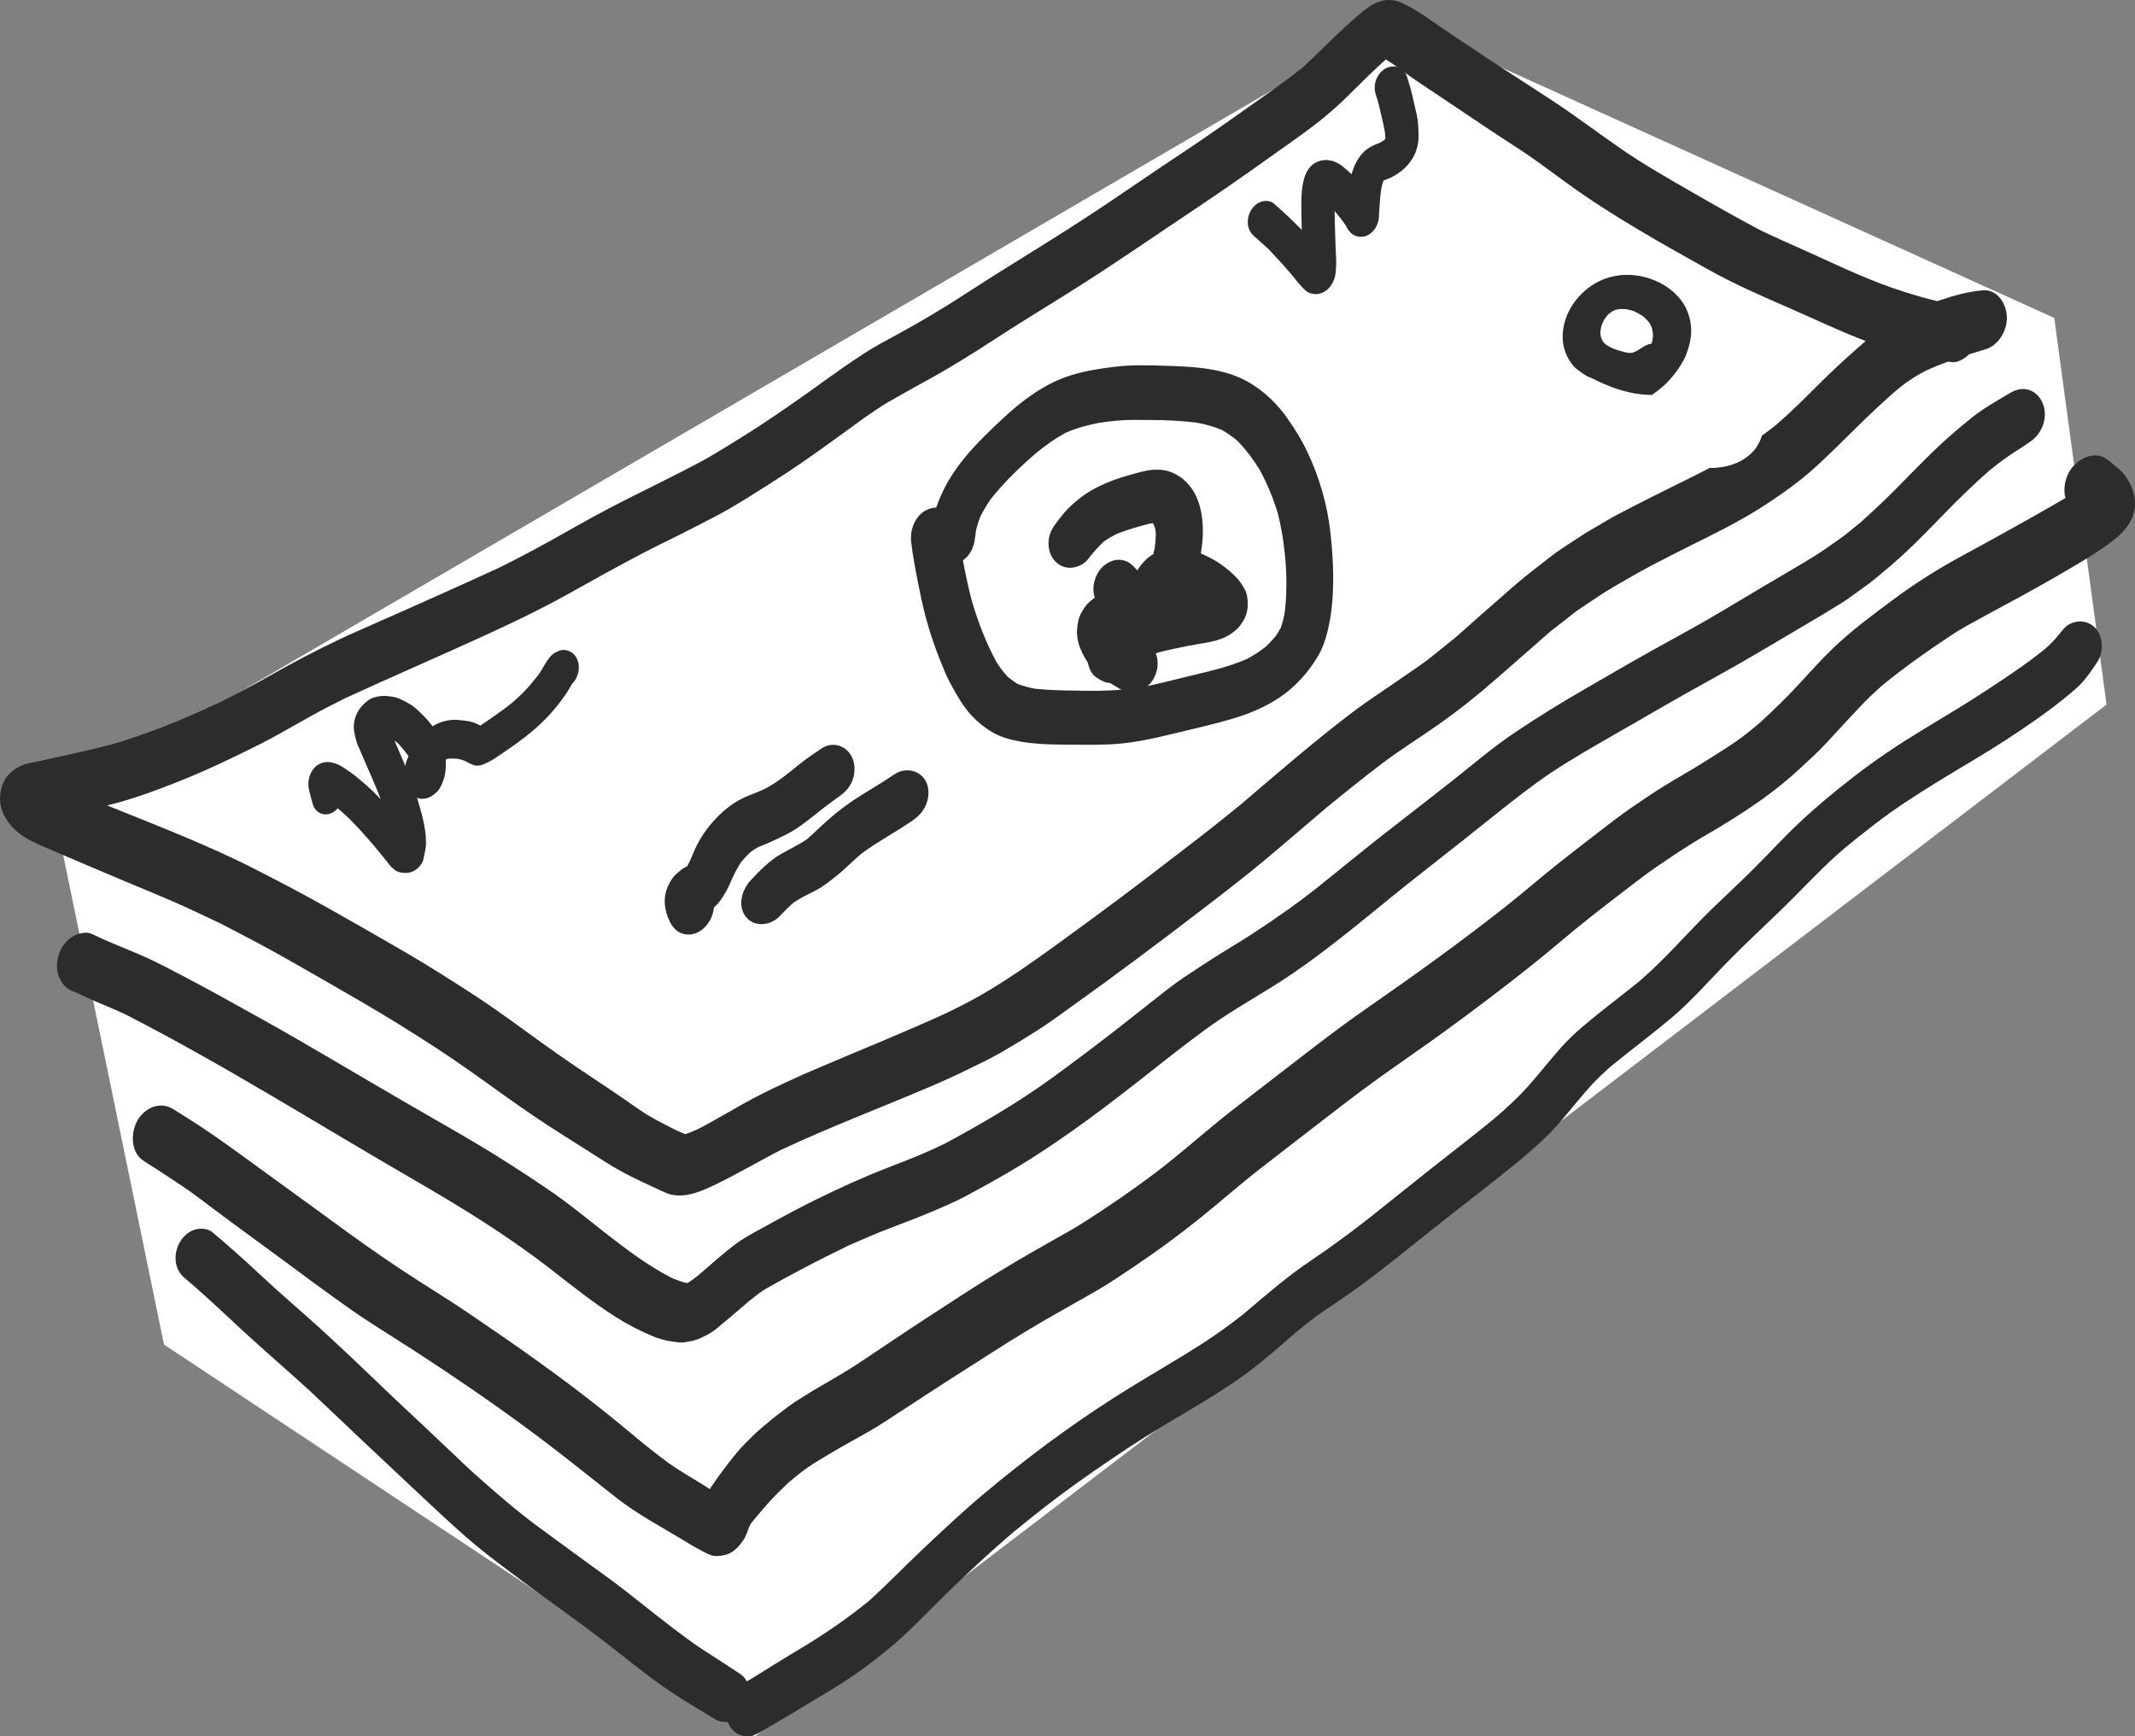 <?xml version="1.0" encoding="UTF-8"?>
<svg width="450px" height="366px" viewBox="0 0 450 366" version="1.1" xmlns="http://www.w3.org/2000/svg" xmlns:xlink="http://www.w3.org/1999/xlink">
    <rect x="0" y="0" width="450" height="366" fill="#808080" stroke="none"/>
    <!-- Generator: Sketch 51 (57462) - http://www.bohemiancoding.com/sketch -->
    <title>money_stack</title>
    <desc>Created with Sketch.</desc>
    <defs></defs>
    <g id="ALL" stroke="none" stroke-width="1" fill="none" fill-rule="evenodd">
        <g id="money_stack_DL" transform="translate(-176, -233)">
            <g id="money_stack" transform="translate(176, 233)">
                <polygon id="Path-89" fill="#FFFFFF" points="293.877 4 432.98 67.021 444 148.519 159.136 366 34.564 283.425 11 168.948"></polygon>
                <path d="M143.654,239.095 C143.747,239.108 143.835,239.12 143.927,239.133 C143.835,239.124 143.747,239.112 143.654,239.095 M145.018,239.078 C144.95,239.095 144.879,239.108 144.806,239.117 C144.879,239.104 144.95,239.091 145.018,239.078 M134.785,233.931 C132.584,232.399 130.395,230.862 128.161,229.376 C123.449,226.244 118.749,223.112 114.163,219.79 C109.51,216.423 104.873,212.985 100.059,209.844 C95.141,206.633 90.192,203.501 85.113,200.545 C79.935,197.526 74.726,194.562 69.508,191.614 C64.325,188.689 59.065,185.921 53.759,183.218 C43.678,178.075 33.066,174.027 22.581,169.779 C27.828,168.51 32.91,166.621 37.909,164.631 C43.69,162.33 49.287,159.635 54.836,156.843 C59.763,154.362 64.438,151.406 69.356,148.904 C70.455,148.345 71.557,147.787 72.66,147.224 C82.745,142.572 92.957,138.193 103.047,133.55 C108.672,130.964 114.226,128.289 119.633,125.275 C124.859,122.361 130.072,119.435 135.377,116.66 C137.797,115.391 140.266,114.208 142.716,112.99 C145.484,111.612 148.227,110.185 150.971,108.753 C153.243,107.566 155.469,106.225 157.644,104.874 C160.345,103.186 163.029,101.49 165.693,99.747 C170.503,96.598 175.123,93.193 179.776,89.823 C180.837,89.05 181.879,88.252 182.974,87.53 C184.312,86.652 185.62,85.683 187.004,84.885 C189.71,83.319 192.424,81.791 195.167,80.296 C200.065,77.634 204.782,74.695 209.443,71.651 C214.4,68.415 219.445,65.329 224.468,62.2 C234.109,56.193 243.411,49.702 252.862,43.408 C259.884,38.732 266.726,33.798 273.605,28.907 C277.194,26.354 280.665,23.596 283.808,20.506 C286.543,17.815 289.236,15.086 292.097,12.525 C293.595,13.452 295.009,14.518 296.44,15.543 C298.711,17.168 301.047,18.701 303.373,20.245 C307.842,23.222 312.277,26.253 316.766,29.2 C319.038,30.691 321.34,32.14 323.549,33.718 C325.913,35.411 328.257,37.136 330.604,38.849 C335.263,42.241 340.11,45.285 345.05,48.245 C350.002,51.213 355.056,54.022 360.095,56.839 C365.372,59.79 370.909,62.222 376.442,64.631 C381.908,67.012 387.298,69.594 392.86,71.743 C392.987,71.794 393.109,71.84 393.23,71.886 C392.604,72.424 391.985,72.97 391.375,73.503 C388.624,75.921 385.96,78.411 383.364,80.993 C380.461,83.885 377.561,86.795 374.46,89.478 C373.454,90.288 372.427,91.071 371.377,91.826 C370.961,93.06 370.44,94.115 369.551,95.109 C367.951,96.893 365.792,97.896 363.47,98.362 C362.417,98.574 361.36,98.657 360.307,98.649 C358.944,99.376 357.57,100.076 356.187,100.756 C350.99,103.308 345.819,105.89 340.695,108.586 C339.391,109.269 338.133,110.068 336.857,110.806 C335.844,111.394 334.817,111.953 333.836,112.6 C331.434,114.186 328.951,115.681 326.679,117.448 C324.041,119.498 321.391,121.517 318.874,123.717 C316.682,125.632 314.486,127.542 312.306,129.473 C310.48,131.098 308.65,132.718 306.816,134.343 C305.099,135.724 303.382,137.11 301.669,138.491 C299.839,139.966 297.815,141.241 295.897,142.598 C292.224,145.188 288.424,147.577 284.848,150.306 C276.937,156.344 269.401,162.839 261.845,169.304 C257.78,172.655 253.64,175.904 249.454,179.104 C245.011,182.5 240.592,185.93 236.107,189.272 C231.454,192.744 226.788,196.195 222.075,199.587 C217.224,203.076 212.364,206.503 207.192,209.509 C204.757,210.928 202.241,212.192 199.711,213.438 C191.031,217.436 182.157,220.995 173.364,224.737 C168.487,226.81 163.632,228.977 158.94,231.441 C154.909,233.562 151.051,235.992 146.991,238.062 C146.157,238.441 145.32,238.797 144.449,239.074 C143.014,238.558 141.626,237.789 140.263,237.117 C140.65,237.307 141.032,237.496 141.416,237.681 C139.151,236.538 136.867,235.384 134.785,233.931 M291.058,0.235 C289.77,0.601 288.58,1.348 287.54,2.18 C285.803,3.569 284.166,5.063 282.537,6.583 C279.879,9.056 277.362,11.664 274.686,14.12 C270.575,17.441 266.208,20.392 261.899,23.453 C257.271,26.74 252.617,29.969 247.884,33.101 C242.991,36.342 238.169,39.684 233.288,42.955 C228.361,46.259 223.354,49.445 218.317,52.582 C213.467,55.601 208.615,58.598 203.83,61.722 C199.076,64.829 194.22,67.726 189.234,70.442 C186.79,71.773 184.287,73.075 181.96,74.607 C179.187,76.43 176.485,78.306 173.797,80.249 C169.068,83.672 164.318,87.022 159.42,90.204 C157.228,91.632 154.993,92.992 152.768,94.369 C150.739,95.62 148.657,96.855 146.541,97.95 C141.71,100.453 136.842,102.867 131.978,105.298 C127.274,107.649 122.692,110.223 118.118,112.81 C113.856,115.228 109.547,117.512 105.159,119.69 C95.384,124.175 85.555,128.549 75.71,132.878 C70.433,135.196 65.296,137.777 60.251,140.548 C57.992,141.792 55.766,143.076 53.503,144.307 C51.13,145.6 48.731,146.834 46.32,148.051 C41.439,150.311 36.525,152.498 31.455,154.307 C28.733,155.282 26.001,156.267 23.204,156.998 C20.368,157.742 17.527,158.414 14.662,159.035 C12.154,159.577 9.651,160.134 7.148,160.676 C6.323,160.852 5.456,160.974 4.678,161.31 C2.628,162.196 0.958,163.716 0.339,165.953 C-0.186,167.876 -0.136,169.808 0.735,171.613 C1.964,174.145 4.051,176.014 6.559,177.243 C8.313,178.104 10.101,178.864 11.894,179.637 C14.826,180.896 17.763,182.148 20.7,183.394 C25.135,185.28 29.587,187.123 34.033,188.982 C38.313,190.779 42.495,192.773 46.682,194.772 C51.55,197.29 56.406,199.831 61.169,202.547 C66.285,205.465 71.401,208.379 76.48,211.352 C81.76,214.445 86.952,217.645 92.069,220.995 C96.874,224.136 101.528,227.499 106.19,230.841 C110.376,233.843 114.622,236.727 118.981,239.473 C121.19,240.866 123.403,242.256 125.603,243.667 C127.653,244.978 129.676,246.262 131.834,247.392 C134.196,248.63 136.615,249.726 139.03,250.851 C139.455,251.048 139.875,251.241 140.305,251.431 C141.963,252.152 143.843,252.119 145.572,251.715 C147.184,251.343 148.707,250.687 150.201,249.982 C155.158,247.639 159.87,244.817 164.746,242.32 C174.866,237.6 185.309,233.629 195.58,229.266 C198.407,228.065 201.214,226.798 203.969,225.446 C206.38,224.262 208.829,223.112 211.156,221.764 C213.719,220.282 216.218,218.749 218.713,217.163 C221.229,215.562 223.64,213.758 226.068,212.024 C235.173,205.52 244.114,198.807 253.001,192.005 C257.528,188.537 262.051,185.073 266.431,181.421 C270.827,177.756 275.149,173.998 279.517,170.303 C283.337,167.167 287.191,164.081 291.121,161.079 C294.992,158.128 299.162,155.562 303.142,152.758 C307.404,149.752 311.498,146.51 315.411,143.059 C319.223,139.7 323.053,136.354 326.885,133.017 C327.866,132.261 328.851,131.502 329.831,130.741 C330.853,129.952 331.846,129.075 332.928,128.365 C335.279,126.82 337.585,125.161 340.022,123.754 C342.651,122.235 345.264,120.699 347.953,119.279 C350.701,117.831 353.46,116.433 356.241,115.047 C361.11,112.616 366.02,110.235 370.632,107.339 C375.395,104.344 379.964,101.078 384.046,97.178 C386.343,94.982 388.624,92.774 390.875,90.528 C393.568,87.836 396.336,85.255 399.181,82.731 C399.605,82.379 400.026,82.03 400.446,81.678 C402.192,80.229 404.116,79.066 406.127,78.033 C407.578,77.382 409.051,76.786 410.544,76.232 C410.822,76.269 411.1,76.307 411.378,76.341 C412.648,76.513 414.138,75.56 415.022,74.695 C416.175,74.326 417.336,73.969 418.493,73.624 C421.123,72.844 422.814,70.031 422.986,67.419 C423.18,64.569 421.287,60.929 417.945,61.197 C414.63,61.462 411.453,62.411 408.323,63.481 C406.131,62.977 403.968,62.331 401.818,61.663 C398.199,60.543 394.72,59.186 391.24,57.687 C387.605,56.121 384.028,54.408 380.406,52.808 C377.309,51.44 374.229,50.046 371.162,48.602 C366.125,45.928 361.173,43.127 356.233,40.272 C351.436,37.501 346.573,34.739 342.004,31.603 C337.211,28.306 332.575,24.784 327.727,21.568 C323.154,18.533 318.5,15.606 313.922,12.571 C310.893,10.56 307.871,8.54 304.846,6.525 C303.475,5.614 302.137,4.644 300.782,3.704 C299.12,2.548 297.411,1.55 295.586,0.664 C294.685,0.231 293.725,0 292.754,0 C292.189,0 291.622,0.076 291.058,0.235" id="Fill-1" fill="#2C2C2C"></path>
                <path d="M423.684,82.825 C420.898,84.49 418.058,86.059 415.519,88.106 C412.62,90.444 409.783,92.871 407.123,95.487 C404.493,98.064 401.925,100.701 399.337,103.325 C397.019,105.676 394.598,107.909 392.151,110.121 C391.265,110.841 390.38,111.562 389.496,112.282 C388.306,113.25 387.007,114.095 385.768,114.99 C383.718,116.466 381.536,117.812 379.355,119.091 C374.023,122.228 368.699,125.369 363.4,128.556 C358.491,131.509 353.445,134.216 348.44,136.996 C343.641,139.662 338.905,142.451 334.149,145.188 C329.068,148.114 324.109,151.172 319.243,154.443 C314.562,157.589 310.251,161.319 305.825,164.805 C301.304,168.372 296.736,171.879 292.202,175.424 C287.53,179.073 282.949,182.846 278.323,186.559 C273.713,190.264 268.881,193.628 263.939,196.858 C261.783,198.27 259.56,199.578 257.374,200.941 C254.815,202.539 252.303,204.187 249.79,205.861 C247.247,207.555 244.848,209.511 242.444,211.395 C240.343,213.039 238.259,214.713 236.158,216.353 C231.452,220.024 226.695,223.619 221.867,227.131 C214.665,232.371 206.928,236.882 199.095,241.097 C199.136,241.078 199.178,241.057 199.219,241.038 C197.454,241.877 195.688,242.7 193.88,243.456 C191.578,244.418 189.25,245.318 186.922,246.218 C181.774,248.207 176.786,250.517 171.831,252.939 C167.537,255.041 163.36,257.383 159.167,259.675 C158.133,260.243 157.12,260.844 156.124,261.483 C155.103,262.143 154.162,262.922 153.217,263.683 C151.198,265.311 149.26,267.037 147.298,268.728 C146.573,269.318 145.843,269.879 145.046,270.371 C144.974,270.396 144.901,270.422 144.827,270.445 C144.769,270.447 144.709,270.448 144.651,270.448 C143.537,270.175 142.473,269.77 141.424,269.301 C131.907,264.319 124.212,256.607 115.363,250.612 C110.392,247.244 105.37,243.99 100.201,240.928 C95.221,237.98 90.184,235.133 85.175,232.227 C75.106,226.383 65.143,220.365 54.969,214.7 C49.636,211.727 44.312,208.746 38.909,205.911 C36.14,204.46 33.366,202.971 30.517,201.698 C27.895,200.52 25.218,199.494 22.583,198.351 C21.483,197.871 20.398,197.345 19.301,196.849 C18.016,196.273 16.246,196.824 15.141,197.531 C13.776,198.405 12.8,199.834 12.33,201.374 C11.859,202.918 11.868,204.645 12.515,206.139 C12.758,206.563 13.007,206.984 13.254,207.409 C13.864,208.186 14.641,208.729 15.582,209.027 C17.507,209.894 19.407,210.806 21.36,211.61 C23.101,212.322 24.811,213.083 26.522,213.869 C47.294,224.519 67.049,237.019 87.246,248.699 C97.066,254.376 106.783,260.336 115.753,267.294 C120.33,270.844 124.835,274.457 129.718,277.576 C132.226,279.179 134.929,280.57 137.676,281.706 C138.706,282.131 139.781,282.447 140.874,282.657 C141.631,282.795 142.391,282.884 143.156,282.976 C143.959,283.073 144.858,282.85 145.623,282.711 C147.073,282.447 148.38,281.757 149.653,281.033 C150.258,280.689 150.825,280.234 151.363,279.789 C152.38,278.952 153.393,278.106 154.397,277.249 C155.556,276.262 156.71,275.266 157.87,274.278 C158.579,273.708 159.29,273.151 160.011,272.602 C160.906,271.925 161.918,271.382 162.894,270.832 C164.788,269.755 166.717,268.741 168.639,267.715 C172.08,265.882 175.552,264.143 179.057,262.446 C181.767,261.264 184.464,260.101 187.216,259.023 C189.632,258.073 192.083,257.202 194.481,256.21 C197.599,254.923 200.764,253.628 203.743,252.035 C206.394,250.612 209.017,249.162 211.626,247.661 C221.506,241.984 230.641,235.196 239.604,228.186 C244.373,224.456 249.084,220.659 253.975,217.08 C258.492,213.771 263.401,210.95 268.158,208.001 C278.217,201.765 287.185,193.944 296.401,186.567 C300.645,183.174 304.956,179.865 309.204,176.475 C313.94,172.698 318.622,168.872 323.5,165.277 C327.887,162.043 332.64,159.246 337.35,156.521 C342.44,153.573 347.541,150.642 352.647,147.715 C357.631,144.86 362.698,142.147 367.674,139.272 C372.712,136.361 377.687,133.342 382.713,130.406 C383.688,129.839 384.655,129.272 385.608,128.666 C386.932,127.834 388.327,127.055 389.597,126.142 C390.933,125.18 392.273,124.216 393.609,123.254 C394.807,122.396 395.917,121.395 397.059,120.461 C401.706,116.672 405.871,112.324 410.048,108.035 C413.014,104.987 416.053,102.052 419.243,99.241 C420.542,98.188 421.858,97.175 423.234,96.218 C424.81,95.125 426.457,94.141 428.021,93.034 C430.529,91.265 431.757,87.812 430.504,84.91 C429.958,83.641 428.953,82.593 427.609,82.185 C427.198,82.059 426.789,82 426.385,82 C425.44,82 424.526,82.321 423.684,82.825" id="Fill-3" fill="#2C2C2C"></path>
                <path d="M436.192,99.362 C435.309,100.879 434.934,102.738 435.22,104.478 C435.269,104.64 435.315,104.803 435.361,104.965 C435.184,105.069 435.006,105.173 434.828,105.276 C432.532,106.626 430.214,107.938 427.892,109.249 C422.986,112.015 418.061,114.726 413.113,117.409 C408.187,120.082 403.476,123.096 398.979,126.437 C394.629,129.67 390.263,132.885 386.346,136.652 C383.86,139.04 381.555,141.629 379.216,144.16 C376.591,147.005 373.843,149.684 370.983,152.294 C371.357,151.98 371.727,151.669 372.099,151.357 C370.03,153.097 367.964,154.906 365.717,156.418 C363.12,158.163 360.509,159.827 357.837,161.459 C355.507,162.888 353.121,164.224 350.791,165.662 C348.352,167.171 346,168.785 343.636,170.404 C341.242,172.044 338.953,173.868 336.652,175.629 C334.22,177.482 331.814,179.37 329.404,181.253 C325.189,184.554 321.171,188.097 316.96,191.401 C307.487,198.85 297.71,205.87 287.808,212.734 C283.168,215.954 278.675,219.385 274.208,222.84 C269.328,226.607 264.44,230.356 259.577,234.144 C255.147,237.599 250.94,241.331 246.561,244.846 C242.059,248.452 237.361,251.777 232.557,254.968 C230.273,256.485 227.98,258.003 225.603,259.369 C223.025,260.853 220.417,262.282 217.843,263.771 C212.836,266.658 207.897,269.635 203.055,272.788 C198.201,275.953 193.317,279.084 188.508,282.317 C185.926,284.053 183.342,285.781 180.756,287.505 C178.43,289.055 175.977,290.421 173.575,291.851 C172.401,292.549 171.198,293.204 170.054,293.949 C168.843,294.734 167.55,295.462 166.398,296.332 C164.858,297.497 163.282,298.623 161.826,299.896 C160.778,300.818 159.65,301.687 158.67,302.675 C157.64,303.709 156.584,304.71 155.638,305.815 C154.4,307.266 153.244,308.762 152.116,310.3 C151.368,311.317 150.644,312.352 149.929,313.394 C149.815,313.558 149.707,313.726 149.604,313.894 C149.01,313.507 148.417,313.121 147.817,312.751 C145.554,311.348 143.215,310.04 141.048,308.485 C136.459,305.172 132.231,301.414 127.814,297.879 C118.433,290.359 108.602,283.473 98.649,276.735 C94.123,273.67 89.436,270.85 84.881,267.835 C79.748,264.443 74.754,260.891 69.804,257.242 C65.408,254.006 60.977,250.831 56.565,247.62 C51.731,244.101 46.944,240.541 41.95,237.25 C40.175,236.077 38.362,234.958 36.562,233.824 C33.785,232.071 30.554,233.458 28.994,236.144 C27.513,238.692 27.493,242.937 30.273,244.698 C33.032,246.447 35.758,248.234 38.472,250.059 C40.794,251.622 43.027,253.345 45.266,255.031 C49.758,258.411 54.327,261.685 58.845,265.032 C63.724,268.651 68.604,272.261 73.569,275.772 C77.998,278.903 82.676,281.708 87.224,284.663 C97.126,291.094 106.881,297.795 116.255,304.979 C120.878,308.527 125.404,312.192 129.993,315.787 C134.322,319.174 139.155,321.714 143.838,324.551 C145.705,325.682 147.561,326.837 149.567,327.712 C150.652,328.182 151.935,327.997 153.025,327.717 C154.607,327.309 155.818,325.93 156.681,324.639 C157.266,323.767 157.595,322.732 157.953,321.73 C158.066,321.518 158.184,321.308 158.31,321.1 C159.376,319.779 160.477,318.479 161.594,317.207 C163.096,315.492 164.715,313.932 166.371,312.369 C168.073,310.948 169.804,309.532 171.686,308.375 C174.093,306.896 176.499,305.462 178.964,304.095 C181.429,302.73 183.915,301.372 186.279,299.837 C189.009,298.064 191.735,296.286 194.457,294.503 C199.219,291.38 204.035,288.341 208.831,285.263 C213.606,282.199 218.448,279.236 223.399,276.466 C226.036,274.986 228.661,273.494 231.278,271.985 C233.861,270.492 236.33,268.794 238.808,267.138 C243.608,263.93 248.256,260.529 252.758,256.915 C257.048,253.472 261.17,249.819 265.513,246.431 C270.451,242.58 275.428,238.767 280.378,234.934 C284.851,231.47 289.369,228.069 294.009,224.836 C298.884,221.436 303.739,218.014 308.509,214.466 C313.297,210.914 318.024,207.299 322.69,203.596 C326.931,200.233 330.982,196.639 335.243,193.3 C337.737,191.342 340.24,189.399 342.76,187.474 C344.855,185.873 346.942,184.234 349.117,182.746 C351.713,180.968 354.299,179.235 356.97,177.584 C359.188,176.214 361.467,174.944 363.689,173.573 C369.094,170.244 374.319,166.666 379.002,162.35 C381.13,160.39 383.288,158.44 385.248,156.304 C387.377,153.984 389.514,151.671 391.667,149.373 C393.281,147.653 394.962,146.01 396.741,144.461 C401.359,140.681 406.248,137.234 411.217,133.937 C413.471,132.44 415.903,131.174 418.271,129.868 C420.643,128.552 423.05,127.295 425.431,125.992 C429.92,123.533 434.382,121.01 438.767,118.371 C440.76,117.169 442.717,115.912 444.597,114.541 C447.276,112.586 449.746,110.187 449.982,106.639 C450.141,104.288 449.245,102.086 447.882,100.224 C447.398,99.563 446.532,98.811 445.964,98.319 C445.392,97.823 444.803,97.366 444.201,96.907 C443.379,96.272 442.471,96 441.562,96 C439.416,95.999 437.262,97.519 436.192,99.362" id="Fill-5" fill="#2C2C2C"></path>
                <path d="M239.027,88.511 C240.31,88.519 241.6,88.528 242.888,88.536 C245.949,88.558 249.07,88.709 252.116,89.072 C254.009,89.409 255.812,89.899 257.569,90.652 C258.75,91.326 259.82,92.082 260.856,92.965 C262.655,94.81 264.162,96.847 265.508,99.046 C267.084,101.943 268.332,104.959 269.3,108.109 C270.363,112.219 270.872,116.394 271.103,120.628 C271.19,123.625 271.138,126.627 270.711,129.593 C270.513,130.514 270.278,131.414 269.967,132.304 C269.646,132.898 269.301,133.468 268.927,134.026 C268.24,134.861 267.519,135.636 266.73,136.374 C265.486,137.338 264.189,138.174 262.794,138.915 C258.855,140.641 254.61,141.553 250.441,142.564 C247.061,143.383 243.681,144.293 240.258,144.93 C237.322,145.374 234.403,145.573 231.427,145.616 C229.799,145.642 228.167,145.6 226.534,145.574 C223.74,145.537 220.912,145.474 218.129,145.174 C216.865,144.932 215.642,144.627 214.452,144.152 C213.737,143.707 213.073,143.222 212.423,142.682 C211.551,141.759 210.803,140.775 210.113,139.695 C207.861,135.61 206.194,131.218 204.858,126.75 C204.125,123.996 203.541,121.213 203.013,118.411 C202.995,118.316 202.977,118.221 202.96,118.126 C203.264,117.909 203.547,117.66 203.802,117.388 C204.855,116.277 205.317,114.908 205.506,113.417 C205.582,112.834 205.657,112.254 205.739,111.674 C205.964,110.766 206.243,109.89 206.574,109.017 C207.221,107.709 207.952,106.476 208.773,105.278 C211.575,101.714 214.866,98.531 218.299,95.576 C220.316,93.92 222.413,92.404 224.715,91.176 C226.965,90.202 229.27,89.594 231.673,89.131 C234.1,88.762 236.571,88.49 239.027,88.511 M232.896,77.581 C229.79,78.02 226.685,78.643 223.769,79.804 C219.047,81.686 214.977,84.856 211.289,88.296 C208.48,90.911 205.753,93.529 203.315,96.502 C201.409,98.83 199.752,101.322 198.506,104.059 C198.064,105.025 197.666,105.998 197.329,106.995 C196.905,106.995 196.469,107.061 196.03,107.2 C193.097,108.13 191.708,111.409 192.051,114.281 C192.405,117.236 192.967,120.162 193.541,123.08 C193.966,125.219 194.41,127.34 194.952,129.454 C196.013,133.61 197.461,137.651 199.135,141.596 C199.828,143.233 200.692,144.792 201.582,146.329 C202.534,147.97 203.52,149.49 204.826,150.875 C206.098,152.222 207.511,153.393 209.106,154.324 C210.986,155.422 213.059,155.965 215.183,156.336 C218.968,156.997 222.917,156.955 226.748,156.988 C229.052,157.01 231.343,157.01 233.647,156.921 C237.902,156.756 242.137,155.915 246.265,154.905 C250.659,153.83 255.103,152.862 259.451,151.599 C263.022,150.568 266.463,149.166 269.576,147.103 C272.984,144.847 275.788,141.727 277.853,138.207 C278.905,136.409 279.535,134.359 279.984,132.342 C280.471,130.153 280.756,127.956 280.891,125.719 C281.159,121.266 280.907,116.732 280.42,112.302 C279.779,106.433 278.091,100.627 275.574,95.302 C274.306,92.624 272.72,90.06 270.982,87.673 C269.048,85.025 266.542,82.647 263.769,80.92 C258.826,77.843 252.904,77.371 247.24,77.152 C244.834,77.059 242.443,77.009 240.038,77 L239.923,77 C237.572,77 235.221,77.25 232.896,77.581" id="Fill-7" fill="#2C2C2C"></path>
                <path d="M240.994,138.732 C240.834,138.865 240.671,138.999 240.51,139.133 C240.664,138.988 240.826,138.855 240.994,138.732 Z M232.671,133.929 C232.589,134.04 232.506,134.149 232.423,134.259 C232.505,134.15 232.586,134.041 232.669,133.933 L232.671,133.929 Z M243.2,110.327 C243.377,110.394 243.553,110.477 243.72,110.576 C243.547,110.492 243.374,110.41 243.2,110.327 Z M242.291,110.124 C242.41,110.134 242.525,110.15 242.64,110.171 C242.524,110.155 242.409,110.14 242.291,110.124 Z M242.322,109.602 C242.539,109.773 242.737,109.959 242.918,110.161 C242.719,109.974 242.52,109.789 242.322,109.602 Z M243.018,99.031 C241.262,99.152 239.523,99.746 237.832,100.202 C235.74,100.766 233.759,101.509 231.803,102.438 C229.289,103.629 227.151,105.197 225.178,107.14 C224.302,108.01 223.562,109.012 222.81,109.978 C221.832,111.24 221.126,112.457 221.016,114.086 C220.918,115.47 221.266,116.933 222.155,118.037 C222.997,119.077 224.247,119.704 225.616,119.684 C226.883,119.662 228.435,119.007 229.222,117.995 C230.288,116.624 231.365,115.335 232.64,114.17 C233.466,113.59 234.315,113.084 235.208,112.619 C237.546,111.648 239.985,110.981 242.438,110.349 C242.623,110.332 242.809,110.319 242.996,110.31 C243.019,110.326 243.044,110.342 243.068,110.358 C243.21,110.666 243.336,110.972 243.454,111.286 C243.526,111.679 243.582,112.066 243.624,112.46 C243.611,113.5 243.53,114.518 243.378,115.548 C243.282,115.979 243.175,116.408 243.061,116.834 C242.415,117.197 241.822,117.644 241.309,118.187 C240.412,119.14 239.418,120.382 239.103,121.682 C238.903,122.438 238.746,123.203 238.622,123.976 C238.617,124.938 238.639,125.883 238.809,126.831 C238.878,127.209 238.979,127.568 239.112,127.909 C238.361,128.254 237.632,128.644 236.935,129.051 C236.743,129.209 236.547,129.365 236.351,129.523 C235.769,129.882 235.285,130.334 234.901,130.885 C234.473,131.429 234.09,131.959 233.703,132.524 C233.693,132.539 233.682,132.554 233.672,132.569 C233.552,132.596 233.431,132.628 233.307,132.667 C231.955,133.084 230.85,134.095 230.153,135.283 C228.809,137.557 228.771,141.402 231.322,142.966 C231.823,143.295 232.354,143.571 232.916,143.793 C233.83,144.065 235.106,144.073 236.016,143.793 C237.832,143.229 239.03,141.841 240.102,140.382 C240.58,139.731 241.049,139.074 241.505,138.408 C243.352,137.665 245.303,137.233 247.249,136.8 C248.989,136.413 250.743,136.078 252.498,135.764 C255.037,135.36 257.787,134.946 259.822,133.331 C260.621,132.808 261.263,132.135 261.74,131.312 C262.169,130.744 262.487,130.117 262.692,129.427 C262.878,128.804 262.981,128.177 262.994,127.534 C263.036,126.677 262.871,125.164 262.436,124.377 C261.961,123.508 261.471,122.71 260.817,121.966 C259.842,120.853 258.618,119.91 257.433,119.027 C256.356,118.229 255.145,117.606 253.933,117.033 C253.655,116.903 253.377,116.779 253.098,116.663 C253.398,114.983 253.551,113.283 253.525,111.583 C253.483,108.578 252.899,105.351 251.085,102.847 C250.046,101.417 248.754,100.356 247.122,99.637 C246.073,99.175 244.989,99 243.866,99 C243.586,99 243.303,99.011 243.018,99.031 Z" id="Fill-11" fill="#2C2C2C"></path>
                <path d="M293.215,48.504 C293.153,48.332 293.078,48.164 293,48 C293.07,48.168 293.141,48.336 293.215,48.504" id="Fill-17" fill="#2C2C2C"></path>
                <path d="M41.035,259.212 C39.699,259.632 38.607,260.646 37.911,261.832 C37.157,263.124 36.836,264.703 37.081,266.183 C37.317,267.592 37.987,268.626 39.067,269.532 C43.531,273.267 47.682,277.316 51.97,281.239 C56.34,285.239 60.83,289.11 65.215,293.097 C73.512,300.973 81.819,308.836 90.185,316.641 C94.418,320.589 98.658,324.579 103.252,328.117 C107.999,331.781 112.821,335.331 117.69,338.839 C120.443,340.822 123.17,342.842 125.885,344.883 C128.388,346.765 130.821,348.744 133.295,350.664 C135.976,352.747 138.657,354.829 141.494,356.7 C144.449,358.648 147.509,360.451 150.536,362.291 C151.662,362.974 152.841,363.204 154.123,362.802 C155.413,362.4 156.467,361.423 157.133,360.279 C158.448,358.028 158.41,354.444 156.02,352.864 C153.44,351.154 150.848,349.473 148.247,347.801 C145.937,346.313 143.754,344.648 141.57,342.988 C137.051,339.551 132.705,335.897 128.114,332.552 C123.288,329.035 118.449,325.543 113.648,321.993 C108.935,318.515 104.508,314.687 100.141,310.793 C98.656,309.47 97.233,308.073 95.781,306.707 C91.612,302.746 87.42,298.806 83.22,294.874 C76.84,288.803 70.547,282.66 63.92,276.847 C60.724,274.046 57.555,271.229 54.444,268.333 C51.282,265.387 48.078,262.515 44.761,259.74 C44.137,259.221 43.286,259 42.449,259 C41.956,259 41.469,259.076 41.035,259.212" id="Fill-19" fill="#2C2C2C"></path>
                <path d="M434.867,132.659 C434.181,133.49 433.516,134.344 432.775,135.13 C432.191,135.752 431.568,136.324 430.929,136.883 C427.007,140.041 422.795,142.825 418.589,145.59 C413.962,148.628 409.188,151.426 404.468,154.313 C399.798,157.166 395.251,160.229 390.919,163.575 C386.097,167.298 381.381,171.222 377.07,175.526 C374.446,178.148 371.912,180.858 369.28,183.472 C366.615,186.124 363.844,188.679 361.138,191.289 C355.907,196.338 351.217,201.933 345.709,206.692 C343.142,208.79 340.503,210.793 337.908,212.863 C334.842,215.309 331.756,217.772 329.128,220.7 C326.741,223.365 324.56,226.193 322.181,228.865 C319.934,231.387 317.464,233.646 314.904,235.834 C310.757,239.242 306.495,242.508 302.283,245.83 C297.997,249.208 293.761,252.642 289.491,256.037 C285.204,259.441 280.817,262.681 276.274,265.741 C271.474,268.971 267.116,272.716 262.721,276.46 C262.245,276.868 261.765,277.267 261.285,277.67 C261.639,277.372 261.992,277.074 262.35,276.775 C258.173,280.15 253.744,283.1 249.159,285.886 C244.405,288.778 239.597,291.571 234.906,294.564 C225.213,300.741 216.014,307.642 207.218,315.016 C202.915,318.626 198.835,322.471 194.747,326.316 C190.815,330.01 187.089,333.92 183.074,337.526 C178.868,340.953 174.432,344.02 169.796,346.857 C167.471,348.277 165.118,349.659 162.81,351.114 C160.515,352.555 158.229,353.984 155.872,355.329 C153.312,356.791 152.334,360.573 153.467,363.187 C153.997,364.414 154.97,365.427 156.276,365.822 C157.631,366.238 158.89,365.88 160.078,365.205 C164.591,362.628 169.016,359.91 173.476,357.245 C175.829,355.838 178.166,354.388 180.418,352.82 C182.621,351.282 184.743,349.635 186.831,347.946 C191.484,344.192 195.496,339.776 199.778,335.632 C203.841,331.699 207.971,327.833 212.238,324.123 C213.088,323.383 213.959,322.672 214.823,321.946 C214.469,322.244 214.111,322.542 213.758,322.841 C218.06,319.303 222.43,315.856 226.974,312.621 C231.592,309.335 236.275,306.145 241.053,303.094 C245.605,300.186 250.329,297.547 254.923,294.702 C257.234,293.273 259.509,291.803 261.727,290.231 C264.216,288.467 266.557,286.516 268.881,284.546 C270.383,283.267 271.857,281.953 273.358,280.671 C275.258,279.121 277.184,277.596 279.214,276.221 C281.584,274.619 283.954,273.031 286.27,271.354 C290.657,268.19 294.855,264.774 299.075,261.395 C303.34,257.988 307.634,254.622 311.942,251.264 C316.586,247.649 321.23,244.019 325.516,239.976 C327.975,237.652 330.109,235.009 332.262,232.403 C333.36,231.076 334.472,229.76 335.651,228.499 C336.849,227.215 338.111,226.031 339.422,224.866 C343.669,221.391 348.072,218.122 352.27,214.586 C356.413,211.09 360.005,206.979 363.777,203.101 C367.533,199.243 371.486,195.595 375.356,191.856 C379.297,188.049 382.981,184.002 387.045,180.32 C387.684,179.743 388.347,179.185 389.002,178.623 C392.996,175.327 397.081,172.133 401.389,169.252 C406.156,166.066 411.083,163.15 416,160.2 C420.488,157.512 424.906,154.67 429.184,151.661 C431.693,149.893 434.13,148.06 436.48,146.073 C437.364,145.324 438.269,144.56 439.031,143.681 C440.16,142.379 441.125,140.95 442.068,139.513 C443.364,137.533 443.327,134.482 441.84,132.617 C440.977,131.531 439.704,131 438.421,131 C437.102,131 435.773,131.562 434.867,132.659" id="Fill-21" fill="#2C2C2C"></path>
                <path d="M236.882,130.837 C236.892,131.018 236.9,131.198 236.908,131.378 C236.907,131.375 236.905,131.371 236.905,131.368 C236.884,131.193 236.877,131.016 236.882,130.837 M235.024,123.523 C234.878,123.655 234.728,123.778 234.572,123.896 C234.723,123.771 234.872,123.647 235.024,123.523 M235.758,118 C234.41,118.021 233.163,118.697 232.251,119.633 C230.763,121.173 230,123.87 230.756,125.982 C230.251,126.34 229.764,126.74 229.274,127.195 C228.782,127.755 228.362,128.355 228.014,129.005 C227.489,129.905 227.187,130.87 227.107,131.902 C226.84,133.465 227.089,135.163 227.676,136.639 C228.172,137.894 228.837,139.013 229.583,140.148 C229.876,140.517 230.203,140.865 230.555,141.184 C231.207,141.818 231.878,142.41 232.59,142.973 C233.68,143.827 234.918,144.565 236.114,145.266 C237.311,145.966 238.54,146.214 239.897,145.796 C241.258,145.377 242.37,144.366 243.073,143.181 C243.841,141.888 244.168,140.314 243.917,138.834 C243.705,137.604 243.04,136.174 241.899,135.491 C240.821,134.851 239.75,134.179 238.739,133.432 C238.887,133.313 239.033,133.194 239.18,133.074 C239.981,132.553 240.626,131.877 241.111,131.057 C241.292,130.809 241.479,130.559 241.661,130.307 C242.179,129.424 242.475,128.475 242.552,127.46 C242.76,126.213 242.666,125.16 242.238,123.959 C241.916,123.056 241.432,122.301 240.86,121.527 C240.355,120.843 239.698,120.225 239.125,119.595 C238.24,118.629 237.183,118 235.823,118 C235.802,118 235.78,118 235.758,118" id="Fill-23" fill="#2C2C2C"></path>
                <path d="M145.428,181.906 C145.32,182.068 145.206,182.225 145.086,182.376 C145.201,182.218 145.315,182.063 145.428,181.906 M173.159,157.77 C171.55,158.869 169.954,159.913 168.441,161.146 C166.195,162.97 163.997,164.779 161.447,166.168 C161.679,166.057 161.911,165.944 162.144,165.832 C161.467,166.164 160.791,166.495 160.096,166.784 C158.616,167.398 157.054,167.924 155.657,168.721 C153.277,170.072 151.273,171.958 149.542,174.079 C148.601,175.238 147.759,176.504 147.058,177.827 C146.486,178.905 146.015,180.057 145.55,181.197 C145.332,181.665 145.106,182.126 144.856,182.577 C144.515,182.781 144.166,182.968 143.811,183.16 C143.265,183.607 142.727,184.07 142.206,184.545 C141.706,185.106 141.302,185.724 140.985,186.402 C139.66,188.929 139.935,191.711 141.143,194.203 C141.735,195.42 142.573,196.414 143.902,196.822 C145.183,197.218 146.533,196.928 147.641,196.208 C149.202,195.198 150.289,193.261 150.479,191.306 C150.918,190.911 151.328,190.473 151.71,189.976 C152.828,188.516 153.57,186.951 154.281,185.297 C154.836,184.067 155.433,182.9 156.165,181.78 C156.8,181.019 157.464,180.3 158.18,179.621 C158.69,179.241 159.214,178.9 159.768,178.589 C160.895,178.134 162.026,177.681 163.122,177.162 C164.382,176.568 165.635,175.978 166.853,175.292 C168.049,174.618 169.142,173.781 170.238,172.947 C171.421,172.05 172.568,171.104 173.743,170.19 C174.898,169.289 176.124,168.476 177.286,167.575 C178.49,166.645 179.358,165.583 179.813,164.09 C180.233,162.696 180.224,161.126 179.649,159.774 C178.904,158.032 177.294,157 175.601,157 C174.777,157 173.933,157.244 173.159,157.77" id="Fill-25" fill="#2C2C2C"></path>
                <path d="M183.812,160.342 C182.075,162.414 180.238,164.384 178.418,166.374 C176.373,168.606 174.537,171.022 172.904,173.582 C171.855,175.227 170.927,176.942 169.855,178.57 C168.508,180.208 166.928,181.57 165.448,183.093 C163.507,185.092 162.141,187.635 160.87,190.101 C159.592,192.571 159.526,196.129 162.012,197.899 C164.366,199.571 167.527,198.196 168.78,195.78 C169.422,194.546 170.077,193.346 170.83,192.189 C171.934,190.886 173.178,189.773 174.437,188.616 C175.815,187.35 176.882,185.806 177.965,184.282 C179.327,182.373 180.413,180.273 181.725,178.33 C184.346,174.923 187.476,171.949 190.193,168.619 C191.206,167.38 191.876,166.013 191.984,164.379 C192.08,162.948 191.735,161.438 190.848,160.3 C189.97,159.174 188.707,158.635 187.429,158.635 C186.096,158.635 184.749,159.222 183.812,160.342" id="Fill-27" fill="#2C2C2C" transform="translate(176, 178.635) rotate(16) translate(-176, -178.635) "></path>
                <path d="M291.932,29.601 C291.885,29.728 291.832,29.854 291.771,29.977 C291.824,29.852 291.878,29.726 291.932,29.601 M292.117,28.837 C292.101,28.96 292.08,29.082 292.051,29.202 C292.051,29.203 292.05,29.204 292.05,29.204 C292.072,29.082 292.095,28.959 292.117,28.837 M291.791,14.575 C290.897,15.152 290.261,16.095 289.952,17.106 C289.623,18.192 289.719,19.186 290.07,20.244 C290.169,20.53 290.265,20.818 290.359,21.109 C290.558,21.855 290.748,22.602 290.922,23.356 C291.072,24.009 291.223,24.666 291.374,25.319 C291.536,26.04 291.703,26.756 291.837,27.48 C291.921,27.948 291.957,28.431 291.983,28.909 C291.983,29.036 291.981,29.163 291.975,29.289 C291.91,29.363 291.844,29.435 291.777,29.506 C291.467,29.724 291.152,29.922 290.825,30.106 C290.396,30.273 289.964,30.428 289.544,30.618 C288.52,31.081 287.63,31.729 286.911,32.606 C285.91,33.827 285.29,35.241 284.87,36.729 C284.642,36.505 284.409,36.286 284.17,36.076 C283.698,35.655 283.214,35.251 282.716,34.858 C282.164,34.425 281.483,34.168 280.836,33.915 C280.702,33.899 280.569,33.877 280.435,33.861 C279.996,33.734 279.549,33.7 279.098,33.755 C278.383,33.802 277.598,34.067 276.992,34.458 C275.709,35.289 275.041,36.792 274.723,38.232 C274.381,39.765 274.28,41.354 274.285,42.92 C274.289,44.775 274.321,46.625 274.384,48.479 C272.503,46.524 270.523,44.666 268.481,42.896 C267.792,42.297 266.672,42.255 265.849,42.516 C264.908,42.815 264.136,43.539 263.643,44.39 C263.113,45.317 262.883,46.446 263.058,47.507 C263.225,48.522 263.701,49.242 264.461,49.904 C265.47,50.782 266.454,51.684 267.436,52.586 C269.021,54.252 270.57,55.928 272.058,57.682 C273.132,58.951 274.122,60.332 275.376,61.414 C275.818,61.794 276.804,62.008 277.364,62 C278.388,61.984 279.394,61.487 280.088,60.749 C280.602,60.201 281.075,59.33 281.292,58.614 C281.551,57.763 281.571,56.803 281.625,55.914 C281.676,54.984 281.579,54.014 281.546,53.075 C281.522,52.397 281.496,51.719 281.471,51.036 C281.43,49.9 281.384,48.754 281.362,47.616 C281.344,46.572 281.314,45.524 281.302,44.475 C282.128,45.433 282.905,46.435 283.615,47.476 C284.131,48.539 284.796,49.495 286.021,49.811 C288.466,50.443 290.462,48.185 290.621,45.868 C290.766,43.819 290.828,41.782 291.135,39.749 C291.255,39.213 291.394,38.687 291.567,38.164 C291.587,38.128 291.606,38.092 291.626,38.055 C292.349,37.771 293.078,37.507 293.763,37.121 C294.866,36.493 295.861,35.731 296.705,34.779 C297.691,33.658 298.405,32.332 298.743,30.879 C299.124,29.241 299.002,27.615 298.877,25.951 C298.785,24.708 298.439,23.483 298.163,22.27 C298.02,21.643 297.879,21.015 297.737,20.383 C297.402,18.912 296.985,17.46 296.512,16.032 C296.224,15.147 295.372,14.394 294.507,14.128 C294.224,14.041 293.936,14 293.648,14 C292.995,14 292.351,14.212 291.791,14.575" id="Fill-29" fill="#2C2C2C"></path>
                <path d="M94.646,159.76 C94.531,159.816 94.416,159.872 94.301,159.926 C94.3,159.927 94.298,159.927 94.297,159.927 C94.41,159.867 94.527,159.81 94.646,159.76 M85.115,160.712 C84.558,159.385 83.992,158.058 83.418,156.74 C83.324,156.522 83.228,156.303 83.134,156.085 C83.403,156.288 83.665,156.503 83.921,156.729 C84.716,157.572 85.435,158.458 86.107,159.392 C85.979,159.692 85.856,159.991 85.734,160.29 C85.583,160.66 85.496,161.057 85.428,161.457 C85.325,161.209 85.22,160.96 85.115,160.712 M80.335,154.811 L80.347,154.811 C80.297,154.853 80.248,154.895 80.196,154.937 C80.241,154.893 80.287,154.851 80.335,154.811 M117.876,137.174 C117.537,137.313 117.21,137.468 116.887,137.64 C116.188,138.091 115.794,138.63 115.32,139.296 C114.926,139.856 114.596,140.463 114.252,141.052 C113.806,141.83 113.25,142.546 112.717,143.264 C112.884,143.038 113.05,142.81 113.217,142.581 C112.769,143.133 112.32,143.68 111.869,144.228 C110.684,145.676 109.298,146.966 107.881,148.184 C106.544,149.262 105.152,150.266 103.737,151.24 C102.914,151.806 102.103,152.409 101.258,152.949 C100.865,152.749 100.467,152.562 100.059,152.394 C99.091,151.99 97.984,151.922 96.954,151.795 C94.963,151.55 92.865,152.022 91.173,153.095 C90.099,151.652 88.839,150.359 87.477,149.189 C86.828,148.633 86.057,148.216 85.308,147.825 C84.846,147.576 84.369,147.357 83.883,147.167 C83.259,146.902 82.513,146.835 81.851,146.751 C80.816,146.616 79.886,146.712 78.877,146.999 C77.842,147.29 76.84,148.17 76.163,148.957 C75.245,150.023 74.684,151.387 74.587,152.798 C74.503,154.087 74.855,155.283 75.203,156.501 C75.366,157.073 75.677,157.637 75.911,158.189 C76.128,158.703 76.347,159.221 76.56,159.735 C77.185,161.217 77.855,162.678 78.488,164.157 C79.102,165.592 79.694,167.031 80.251,168.484 C80.049,168.273 79.847,168.06 79.644,167.85 C78.324,166.469 76.875,165.201 75.409,163.98 C74.532,163.251 73.615,162.59 72.664,161.967 C72.124,161.613 71.466,161.213 70.862,161.002 C70.297,160.805 69.598,160.619 68.994,160.628 C65.99,160.674 64.528,163.883 65.135,166.511 C65.32,167.32 65.546,168.12 65.756,168.924 C65.986,169.817 66.28,170.612 67.071,171.165 C67.796,171.679 68.701,171.788 69.539,171.522 C70.187,171.317 70.749,170.899 71.184,170.38 C72.021,171.078 72.824,171.821 73.609,172.566 C75.394,174.335 77.055,176.217 78.693,178.122 C79.338,178.875 79.974,179.646 80.598,180.422 C81.055,180.99 81.525,181.555 81.96,182.14 C82.334,182.637 82.773,183.041 83.255,183.42 C83.921,183.947 84.964,184.018 85.765,183.997 C87.352,183.95 88.949,182.565 89.27,180.998 C89.476,179.988 89.703,178.99 89.802,177.962 C89.795,177.39 89.773,176.816 89.74,176.244 C89.71,175.78 89.652,175.318 89.573,174.858 C89.283,172.857 88.697,170.886 88.136,168.949 C88.06,168.686 87.98,168.424 87.9,168.162 C87.991,168.2 88.083,168.233 88.178,168.263 C89.262,168.595 90.54,168.213 91.395,167.505 C91.96,167.126 92.413,166.642 92.747,166.048 C93.07,165.491 93.318,164.903 93.519,164.291 C93.854,163.277 93.951,162.131 93.975,161.065 C93.982,160.755 93.978,160.448 93.964,160.141 C93.975,160.131 93.987,160.119 93.999,160.107 C94.023,160.092 94.046,160.076 94.07,160.061 C94.21,160.009 94.353,159.962 94.497,159.923 C95.156,159.869 95.805,159.885 96.461,159.947 C96.955,160.052 97.425,160.185 97.896,160.364 C98.496,160.682 99.094,161.002 99.731,161.251 C100.758,161.651 101.914,161.158 102.819,160.707 C103.863,160.193 104.801,159.524 105.76,158.876 C108.043,157.334 110.285,155.767 112.379,153.969 C114.621,152.049 116.653,149.93 118.387,147.538 C118.794,146.978 119.216,146.426 119.585,145.837 C119.936,145.282 120.247,144.706 120.574,144.14 C121.677,143.133 122.177,141.375 121.944,139.966 C121.789,139.027 121.324,138.108 120.528,137.552 C120.047,137.216 119.403,137 118.778,137 C118.465,137 118.157,137.054 117.876,137.174" id="Fill-31" fill="#2C2C2C"></path>
                <path d="M345.778,65.47 C346.11,65.559 346.427,65.664 346.746,65.788 C347.035,65.966 347.304,66.153 347.57,66.362 C347.892,66.73 348.182,67.109 348.453,67.513 C348.659,67.934 348.839,68.355 349.004,68.794 C349.106,69.241 349.183,69.685 349.233,70.14 C349.217,70.458 349.189,70.769 349.151,71.081 C349.076,71.373 348.991,71.657 348.896,71.943 C348.771,72.175 348.64,72.4 348.498,72.625 C348.162,73.016 347.81,73.383 347.432,73.737 C346.978,74.067 346.515,74.363 346.021,74.635 C345.337,74.914 344.649,75.134 343.928,75.3 C343.307,75.362 342.704,75.38 342.083,75.346 C341.664,75.246 341.269,75.123 340.86,74.971 C340.389,74.704 339.951,74.41 339.524,74.072 C339.175,73.674 338.865,73.262 338.572,72.823 C338.549,72.776 338.527,72.73 338.504,72.683 C338.965,71.994 339.16,71.226 339.304,70.377 C339.339,70.182 339.371,69.989 339.403,69.796 C339.506,69.371 339.624,68.965 339.768,68.557 C339.814,68.476 339.86,68.395 339.908,68.315 C340.086,68.111 340.27,67.918 340.467,67.726 C341.331,67.08 342.252,66.555 343.22,66.066 C343.76,65.834 344.29,65.65 344.856,65.507 C345.167,65.476 345.467,65.463 345.778,65.47 M330.533,65.355 C330.533,65.355 330.215,67.759 330.254,68.998 C330.317,71.25 330.69,73.345 331.428,75.475 C331.753,76.406 332.257,77.279 332.765,78.118 C333.396,79.16 334.112,80.071 335.044,80.872 C336.72,82.309 338.8,83.271 341.015,83.473 C343.332,83.685 345.665,83.212 347.779,82.254 C351.794,80.438 354.936,76.946 355.906,72.616 C356.93,68.041 355.651,62.809 352.009,59.663 C351.281,59.035 350.506,58.567 349.617,58.184 C348.507,57.702 347.435,57.5 346.229,57.412 C345.793,57.416 345.36,57.463 344.933,57.551 C344.204,57.669 343.527,57.808 342.828,58.027 C342.447,58.171 342.074,58.335 341.714,58.52 C341.041,58.841 334.919,60.652 330.533,65.355 Z" id="Fill-33" fill="#2C2C2C" transform="translate(343.249, 70.467) rotate(-133) translate(-343.249, -70.467) "></path>
            </g>
        </g>
    </g>
</svg>